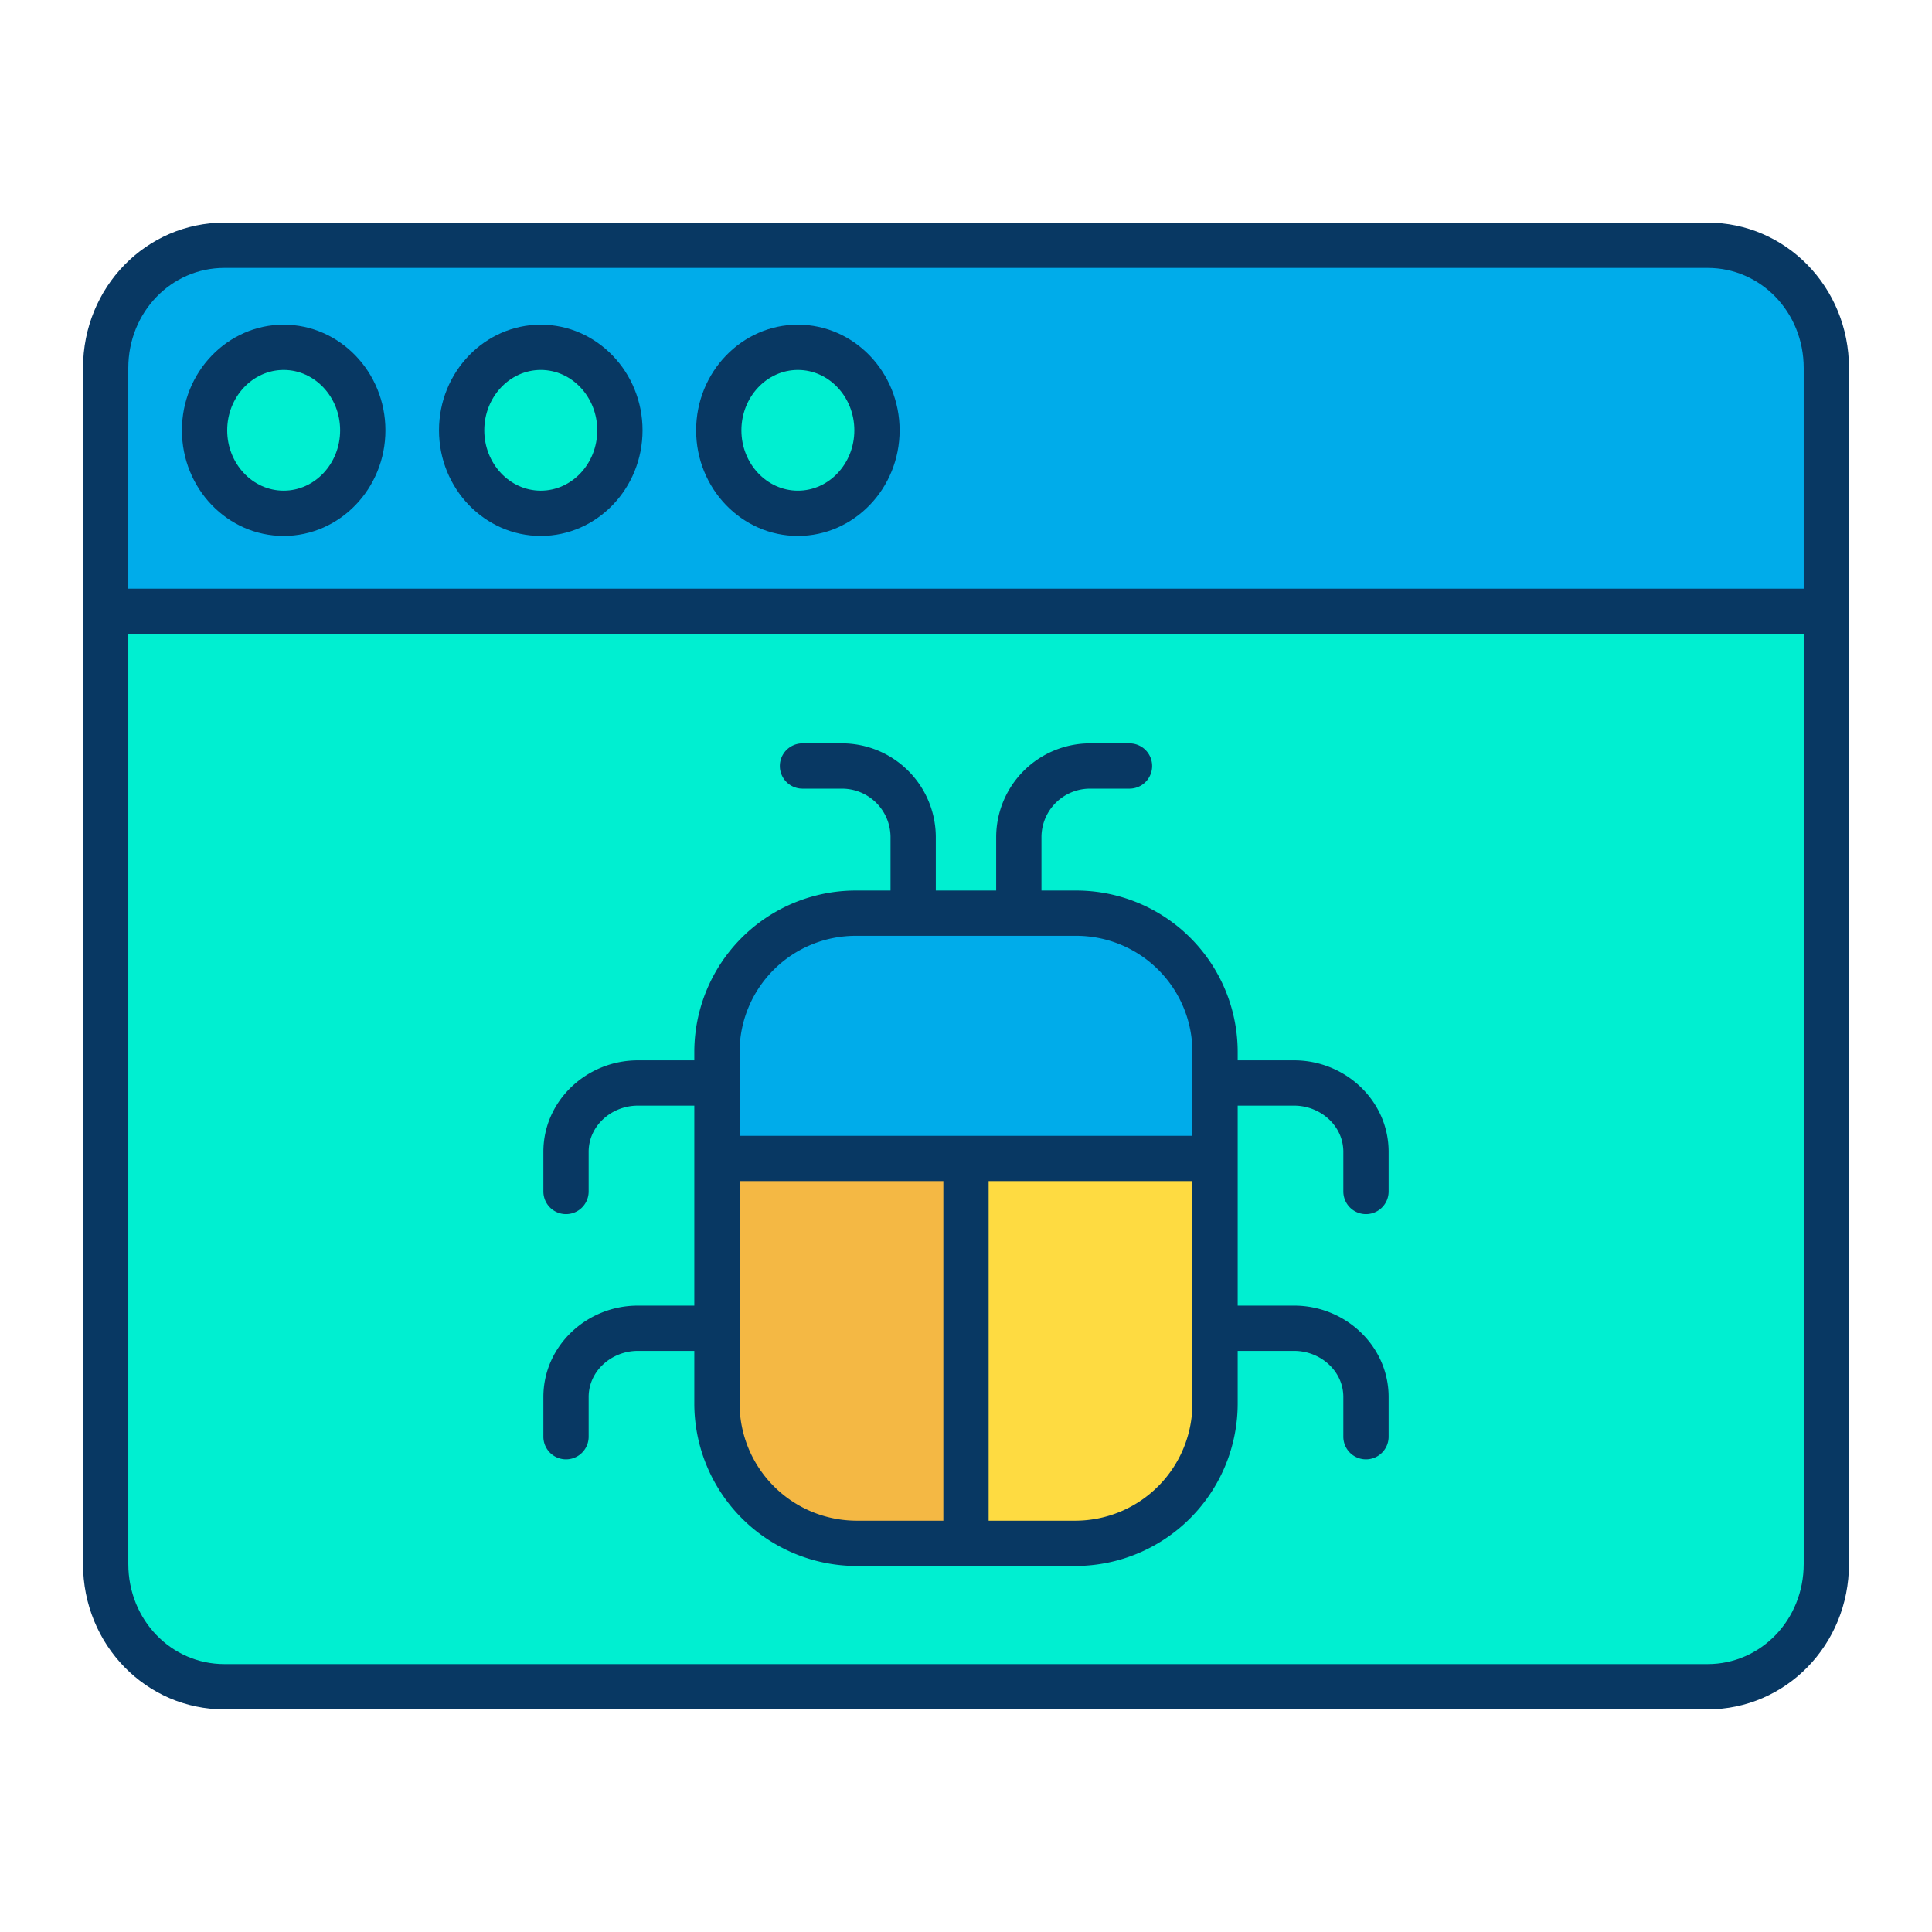 <svg id="Layer_1" height="512" viewBox="0 0 512 512" width="512" xmlns="http://www.w3.org/2000/svg" data-name="Layer 1"><path d="m484 162.27v252.19c0 18.22-14.08 32.99-31.45 32.99h-393.1c-17.37 0-31.45-14.77-31.45-32.99v-252.19zm-161.77 209.49v-92.84a37.142 37.142 0 0 0 -37.14-37.14h-58.18a37.142 37.142 0 0 0 -37.14 37.14v92.84a37.142 37.142 0 0 0 37.14 37.14h58.18a37.142 37.142 0 0 0 37.14-37.14z" fill="#00efd1"/><path d="m484 97.54v64.73h-456v-64.73c0-18.22 14.08-32.99 31.45-32.99h393.1c17.37 0 31.45 14.77 31.45 32.99zm-251.59 16.5c0-12.15-9.38-22-20.96-22s-20.97 9.85-20.97 22 9.39 21.99 20.97 21.99 20.96-9.85 20.96-21.99zm-68.13 0c0-12.15-9.39-22-20.97-22s-20.97 9.85-20.97 22 9.39 21.99 20.97 21.99 20.97-9.85 20.97-21.99zm-68.14 0c0-12.15-9.39-22-20.97-22s-20.96 9.85-20.96 22 9.38 21.99 20.96 21.99 20.97-9.85 20.97-21.99z" fill="#00acea"/><path d="m322.23 306.77v64.99a37.142 37.142 0 0 1 -37.14 37.14h-29.09v-102.13z" fill="#fedb41"/><path d="m322.23 278.92v27.85h-132.46v-27.85a37.142 37.142 0 0 1 37.14-37.14h58.18a37.142 37.142 0 0 1 37.14 37.14z" fill="#00acea"/><path d="m256 307.7v101.2h-29.09a37.142 37.142 0 0 1 -37.14-37.14v-64.99h66.23z" fill="#f4b844"/><path d="m211.45 92.04c11.58 0 20.96 9.85 20.96 22s-9.38 21.99-20.96 21.99-20.97-9.85-20.97-21.99 9.39-22 20.97-22z" fill="#00efd1"/><path d="m143.31 92.04c11.58 0 20.97 9.85 20.97 22s-9.39 21.99-20.97 21.99-20.97-9.85-20.97-21.99 9.39-22 20.97-22z" fill="#00efd1"/><path d="m75.17 92.04c11.58 0 20.97 9.85 20.97 22s-9.39 21.99-20.97 21.99-20.96-9.85-20.96-21.99 9.38-22 20.96-22z" fill="#00efd1"/><g fill="#083863"><path d="m59.45 453h393.1c20.65 0 37.45-17.041 37.45-38.54v-316.92c0-21.499-16.8-38.54-37.45-38.54h-393.1c-20.65 0-37.45 17.041-37.45 38.54v316.92c0 21.499 16.8 38.54 37.45 38.54zm393.1-12h-393.1c-14.033 0-25.45-11.658-25.45-26.54v-246.46h444v246.46c0 14.882-11.417 26.54-25.45 26.54zm-393.1-370h393.1c14.033 0 25.45 11.658 25.45 26.54v58.46h-444v-58.46c0-14.882 11.417-26.54 25.45-26.54z"/><path d="m143.31 142.03c14.871 0 26.97-12.556 26.97-27.99s-12.1-28-26.97-28-26.97 12.561-26.97 28 12.099 27.99 26.97 27.99zm0-43.99c8.255 0 14.97 7.178 14.97 16s-6.715 15.99-14.97 15.99-14.97-7.173-14.97-15.99 6.716-16 14.97-16z"/><path d="m211.45 142.03c14.866 0 26.96-12.556 26.96-27.99s-12.094-28-26.96-28-26.97 12.561-26.97 28 12.099 27.99 26.97 27.99zm0-43.99c8.249 0 14.96 7.178 14.96 16s-6.711 15.99-14.96 15.99-14.97-7.173-14.97-15.99 6.72-16 14.97-16z"/><path d="m75.17 142.03c14.871 0 26.97-12.556 26.97-27.99s-12.1-28-26.97-28-26.96 12.561-26.96 28 12.09 27.99 26.96 27.99zm0-43.99c8.255 0 14.97 7.178 14.97 16s-6.715 15.99-14.97 15.99-14.96-7.173-14.96-15.99 6.711-16 14.96-16z"/><path d="m342.96 281h-14.96v-2.08a42.805 42.805 0 0 0 -42.91-42.92h-9.09v-14.33a12.872 12.872 0 0 1 12.8-12.67h10.53a6 6 0 0 0 0-12h-10.53a24.885 24.885 0 0 0 -24.8 24.67v14.33h-16v-14.33a24.885 24.885 0 0 0 -24.8-24.67h-10.53a6 6 0 1 0 0 12h10.53a12.872 12.872 0 0 1 12.8 12.67v14.33h-9.09a42.805 42.805 0 0 0 -42.91 42.92v2.08h-14.96c-13.548 0-25.04 10.682-25.04 24.23v10.52a6 6 0 0 0 12 0v-10.52c0-6.931 6.109-12.23 13.04-12.23h14.96v53h-14.96c-13.548 0-25.04 10.672-25.04 24.22v10.52a6 6 0 0 0 12 0v-10.52c0-6.931 6.109-12.22 13.04-12.22h14.96v13.76a43.079 43.079 0 0 0 42.91 43.24h58.18a43.079 43.079 0 0 0 42.91-43.24v-13.76h14.96c6.931 0 13.04 5.289 13.04 12.22v10.52a6 6 0 0 0 12 0v-10.52c0-13.548-11.492-24.22-25.04-24.22h-14.96v-53h14.96c6.931 0 13.04 5.3 13.04 12.23v10.52a6 6 0 0 0 12 0v-10.52c0-13.548-11.492-24.23-25.04-24.23zm-116.05-33h58.18a30.792 30.792 0 0 1 30.91 30.92v22.08h-120v-22.08a30.792 30.792 0 0 1 30.91-30.92zm-30.91 123.76v-58.76h54v90h-23.09a31.065 31.065 0 0 1 -30.91-31.24zm89.09 31.24h-23.09v-90h54v58.76a31.065 31.065 0 0 1 -30.91 31.24z"/></g></svg>